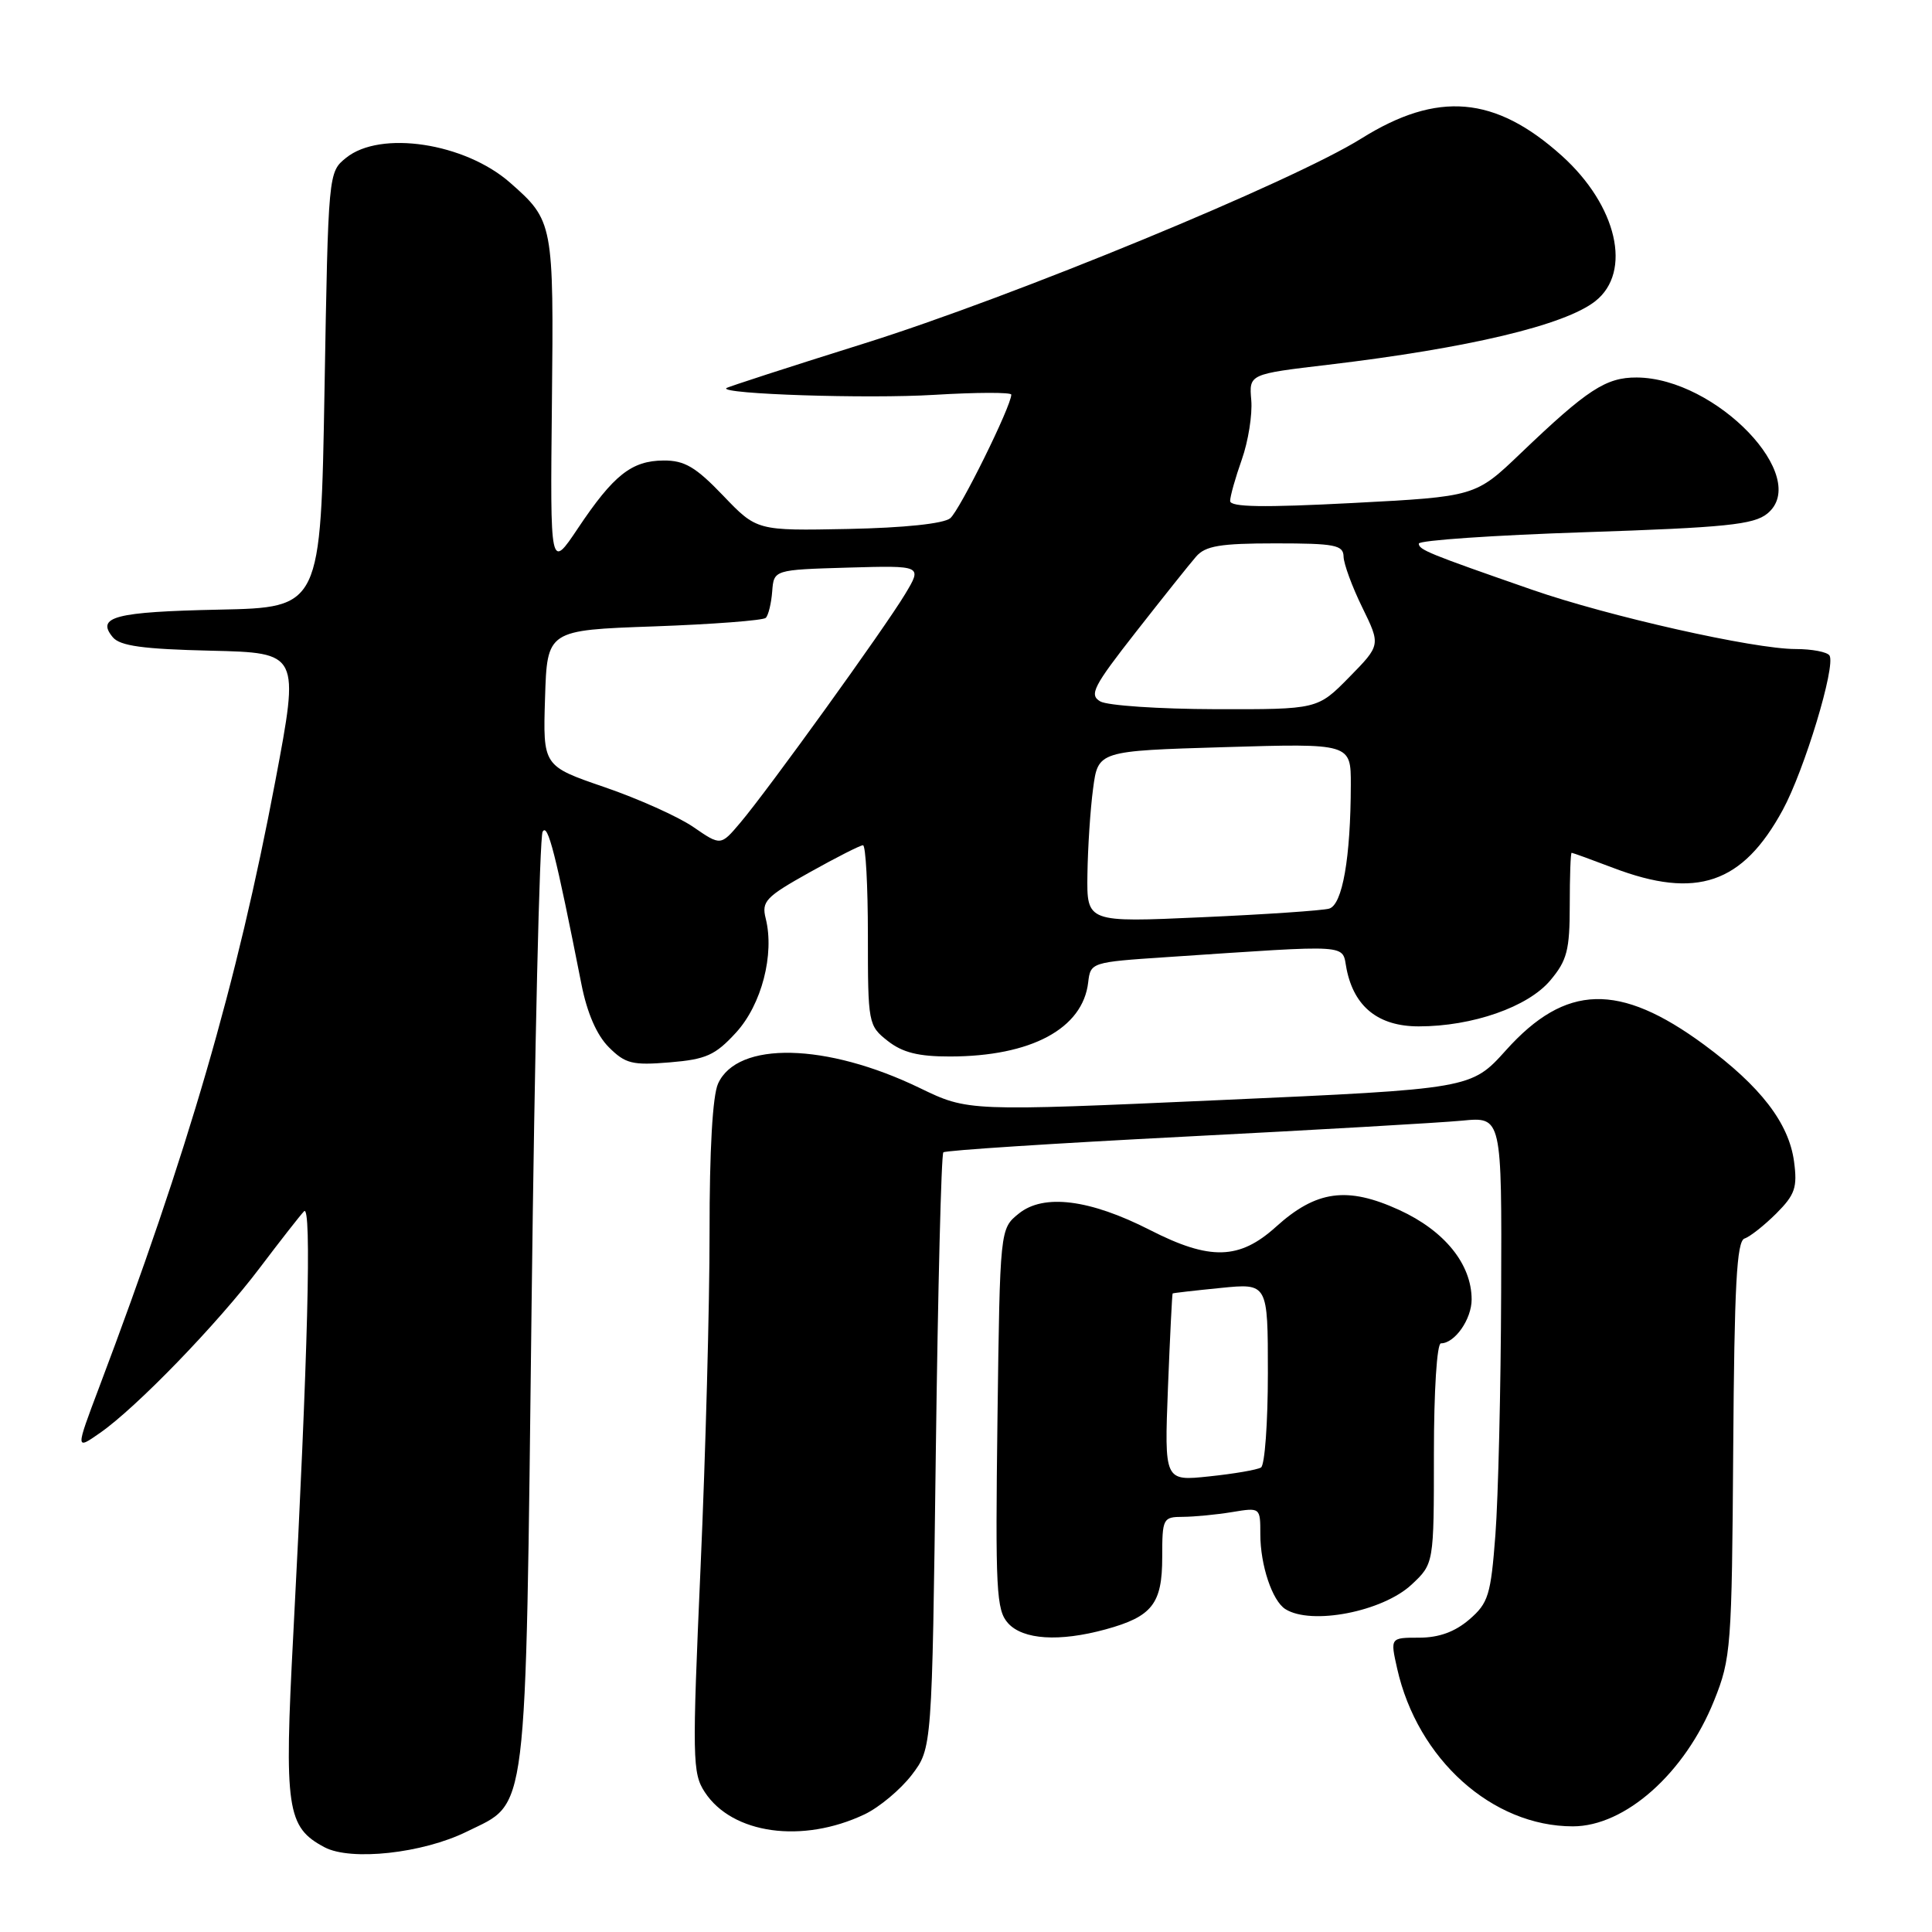 <?xml version="1.0" encoding="UTF-8" standalone="no"?>
<!DOCTYPE svg PUBLIC "-//W3C//DTD SVG 1.1//EN" "http://www.w3.org/Graphics/SVG/1.1/DTD/svg11.dtd" >
<svg xmlns="http://www.w3.org/2000/svg" xmlns:xlink="http://www.w3.org/1999/xlink" version="1.1" viewBox="0 0 256 256">
 <g >
 <path fill="currentColor"
d=" M 61.83 242.71 C 70.03 238.66 69.61 242.10 70.44 172.80 C 70.84 139.09 71.50 110.93 71.90 110.21 C 72.58 109.00 73.61 113.03 77.04 130.40 C 77.79 134.22 79.07 137.16 80.67 138.76 C 82.86 140.95 83.79 141.18 88.74 140.77 C 93.56 140.37 94.77 139.83 97.53 136.82 C 100.92 133.12 102.65 126.45 101.46 121.70 C 100.89 119.44 101.46 118.84 107.26 115.60 C 110.80 113.62 113.99 112.00 114.35 112.00 C 114.71 112.00 115.00 117.37 115.00 123.93 C 115.00 135.62 115.05 135.90 117.63 137.93 C 119.59 139.47 121.71 140.00 125.88 139.99 C 136.63 139.98 143.48 136.30 144.19 130.17 C 144.50 127.53 144.60 127.49 154.50 126.83 C 179.58 125.16 177.76 125.04 178.43 128.41 C 179.44 133.44 182.67 136.00 187.99 136.00 C 195.11 136.00 202.46 133.43 205.42 129.91 C 207.65 127.26 208.00 125.90 208.00 119.92 C 208.00 116.12 208.11 113.00 208.25 113.00 C 208.39 113.00 210.87 113.90 213.76 115.00 C 224.80 119.20 230.90 117.11 236.22 107.33 C 239.09 102.06 243.27 88.25 242.42 86.86 C 242.12 86.39 240.10 86.00 237.92 86.00 C 232.39 86.00 213.15 81.67 203.00 78.14 C 189.31 73.38 188.00 72.85 188.00 72.03 C 188.00 71.60 197.91 70.92 210.02 70.52 C 228.66 69.90 232.37 69.52 234.17 68.06 C 240.06 63.29 227.41 50.09 216.88 50.02 C 212.80 50.00 210.34 51.60 201.50 60.06 C 195.50 65.80 195.50 65.80 179.25 66.65 C 167.38 67.27 163.00 67.20 163.00 66.38 C 163.00 65.76 163.70 63.28 164.55 60.88 C 165.40 58.47 165.96 54.94 165.80 53.03 C 165.50 49.57 165.50 49.57 176.00 48.33 C 194.60 46.12 207.34 43.09 211.38 39.91 C 216.31 36.04 214.28 27.24 206.94 20.63 C 198.10 12.69 190.49 12.04 180.39 18.35 C 171.26 24.07 134.23 39.33 114.51 45.51 C 104.61 48.61 96.39 51.28 96.24 51.43 C 95.44 52.22 114.94 52.86 123.77 52.32 C 129.39 51.98 134.00 51.97 134.00 52.29 C 134.00 53.81 127.17 67.63 125.91 68.67 C 125.03 69.39 119.81 69.94 112.38 70.09 C 100.28 70.33 100.28 70.33 95.81 65.66 C 92.18 61.87 90.70 61.00 87.92 61.02 C 83.69 61.05 81.30 62.94 76.58 70.00 C 72.90 75.50 72.90 75.50 73.13 53.50 C 73.38 29.53 73.33 29.25 67.57 24.19 C 61.57 18.93 50.40 17.24 45.86 20.91 C 43.50 22.82 43.50 22.83 43.00 51.66 C 42.50 80.50 42.50 80.50 29.02 80.78 C 15.24 81.07 12.70 81.73 14.94 84.43 C 15.90 85.59 18.93 86.01 27.94 86.22 C 39.69 86.50 39.69 86.50 36.48 103.50 C 31.43 130.23 24.92 152.63 13.14 183.82 C 10.00 192.14 10.00 192.14 13.25 189.87 C 18.07 186.52 28.83 175.40 34.42 168.00 C 37.12 164.43 39.76 161.05 40.29 160.50 C 41.32 159.43 40.80 179.70 38.86 216.60 C 37.64 239.71 37.99 242.11 43.00 244.77 C 46.49 246.62 56.01 245.58 61.83 242.71 Z  M 114.56 240.41 C 116.51 239.48 119.32 237.13 120.81 235.19 C 123.50 231.66 123.50 231.66 124.00 192.41 C 124.28 170.83 124.72 152.95 125.00 152.69 C 125.28 152.43 139.68 151.50 157.00 150.61 C 174.32 149.72 190.86 148.77 193.75 148.49 C 199.00 147.98 199.00 147.98 198.91 171.24 C 198.87 184.03 198.52 198.48 198.15 203.35 C 197.54 211.38 197.22 212.41 194.68 214.60 C 192.78 216.23 190.66 217.00 188.05 217.00 C 184.21 217.00 184.21 217.00 185.13 221.09 C 187.83 233.11 197.73 242.00 208.41 242.00 C 215.35 242.00 223.28 234.94 227.13 225.33 C 229.37 219.76 229.48 218.27 229.66 192.03 C 229.81 170.31 230.12 164.46 231.16 164.11 C 231.89 163.87 233.78 162.37 235.37 160.79 C 237.85 158.30 238.18 157.35 237.72 153.91 C 237.03 148.80 233.29 143.95 225.79 138.42 C 214.56 130.16 207.46 130.35 199.55 139.16 C 194.94 144.28 194.94 144.28 161.61 145.77 C 128.27 147.26 128.27 147.26 121.88 144.17 C 109.50 138.18 97.72 137.92 95.15 143.58 C 94.42 145.16 94.01 152.45 94.02 163.30 C 94.03 172.76 93.49 192.71 92.83 207.64 C 91.71 233.06 91.74 234.96 93.39 237.47 C 97.03 243.03 106.32 244.32 114.56 240.41 Z  M 146.50 215.90 C 152.67 214.21 154.00 212.51 154.00 206.35 C 154.00 201.18 154.09 201.00 156.75 200.99 C 158.26 200.98 161.19 200.70 163.25 200.36 C 167.00 199.74 167.00 199.74 167.00 203.30 C 167.00 207.39 168.58 212.11 170.31 213.21 C 173.74 215.39 183.19 213.56 187.04 209.97 C 190.00 207.20 190.00 207.20 190.00 192.60 C 190.00 184.28 190.40 178.00 190.93 178.00 C 192.77 178.00 195.00 174.80 195.00 172.18 C 194.99 167.50 191.41 163.08 185.41 160.33 C 178.51 157.17 174.41 157.73 169.07 162.56 C 164.22 166.94 160.32 167.04 152.39 162.99 C 144.40 158.91 138.28 158.14 134.99 160.81 C 132.50 162.82 132.50 162.82 132.17 188.00 C 131.88 210.75 132.01 213.35 133.58 215.09 C 135.56 217.27 140.36 217.58 146.50 215.90 Z  M 144.09 115.86 C 144.14 112.36 144.47 107.25 144.84 104.50 C 145.50 99.50 145.50 99.50 162.25 99.00 C 179.00 98.50 179.00 98.50 178.99 104.00 C 178.97 113.66 177.88 119.91 176.11 120.40 C 175.23 120.65 167.64 121.17 159.25 121.54 C 144.00 122.23 144.00 122.23 144.09 115.86 Z  M 91.88 109.59 C 89.89 108.22 84.59 105.84 80.10 104.30 C 71.94 101.50 71.94 101.50 72.22 92.50 C 72.50 83.50 72.50 83.50 86.67 83.00 C 94.46 82.72 101.12 82.21 101.47 81.87 C 101.82 81.52 102.20 79.94 102.32 78.37 C 102.54 75.50 102.54 75.50 112.37 75.21 C 122.21 74.93 122.21 74.93 119.94 78.71 C 117.24 83.21 101.76 104.69 98.08 109.03 C 95.50 112.08 95.50 112.08 91.88 109.59 Z  M 145.79 92.94 C 144.29 92.07 144.87 90.95 150.53 83.72 C 154.07 79.20 157.65 74.71 158.49 73.75 C 159.72 72.33 161.67 72.00 169.00 72.00 C 176.89 72.00 178.00 72.22 178.03 73.75 C 178.05 74.71 179.16 77.74 180.51 80.49 C 182.95 85.48 182.95 85.48 178.77 89.74 C 174.58 94.00 174.58 94.00 161.04 93.97 C 153.59 93.95 146.73 93.49 145.79 92.94 Z  M 154.76 183.88 C 155.03 177.07 155.31 171.45 155.38 171.39 C 155.44 171.33 158.31 171.00 161.75 170.66 C 168.00 170.03 168.00 170.03 168.00 181.96 C 168.00 188.52 167.59 194.14 167.09 194.45 C 166.58 194.76 163.49 195.29 160.22 195.63 C 154.28 196.26 154.28 196.26 154.76 183.88 Z "/>
</g>
</svg>